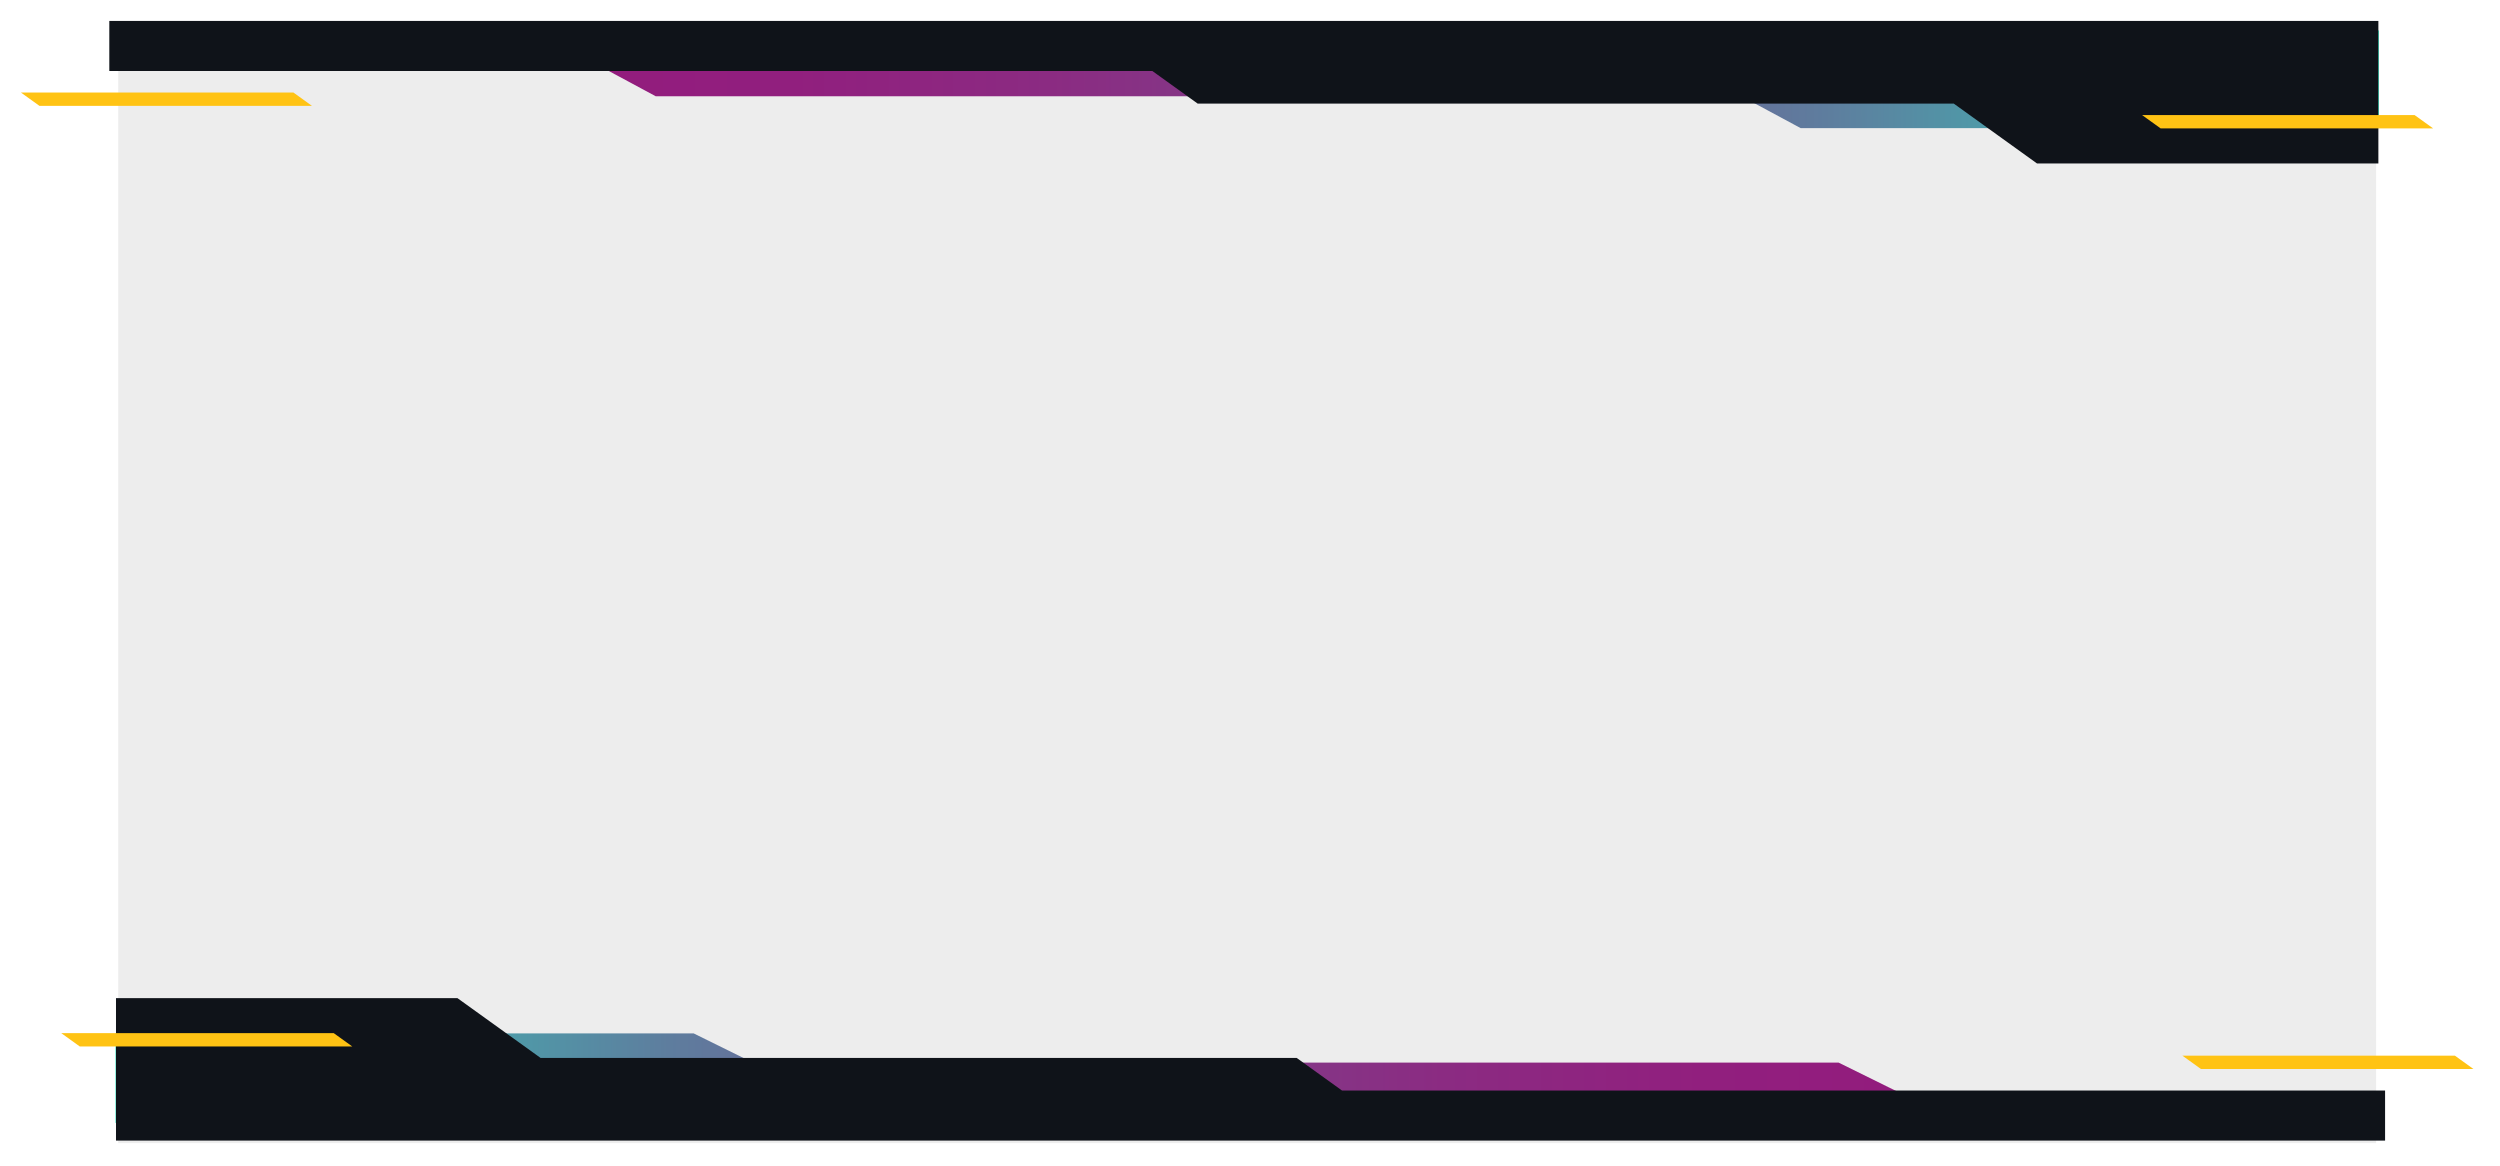<svg width="1074" height="501" viewBox="0 0 1074 501" fill="none" xmlns="http://www.w3.org/2000/svg">
<rect x="50.799" y="22.411" width="969.986" height="468.671" fill="#EDEDED"/>
<g filter="url(#filter0_d_1549_7712)">
<path d="M1021.95 20.499V55.054H773.589L748.13 41.352H281.697L229.174 13.084H1021.95V20.499Z" fill="url(#paint0_linear_1549_7712)"/>
<path d="M46.959 30.507H495.055L514.525 44.511H839.348L875.079 70.211H1021.75V9H46.959V30.507Z" fill="#0F1319"/>
<path d="M928.2 55.159L920.258 49.446H1037.33L1045.27 55.159H928.2Z" fill="#FFC314"/>
<path d="M16.942 45.475L9 39.763H126.068L134.01 45.475H16.942Z" fill="#FFC314"/>
</g>
<g filter="url(#filter1_d_1549_7712)">
<path d="M49.633 479.622L49.633 447.946L297.995 447.946L323.454 460.506L789.887 460.506L842.41 486.419L49.633 486.419L49.633 479.622Z" fill="url(#paint1_linear_1549_7712)"/>
<path d="M1024.63 472.493L576.529 472.493L557.059 458.489L232.236 458.489L196.505 432.789L49.831 432.789L49.831 494L1024.63 494L1024.63 472.493Z" fill="#0F1319"/>
<path d="M143.384 447.841L151.326 453.554L34.258 453.554L26.316 447.841L143.384 447.841Z" fill="#FFC314"/>
<path d="M1054.64 457.525L1062.58 463.237L945.516 463.237L937.574 457.525L1054.64 457.525Z" fill="#FFC314"/>
</g>
<defs>
<filter id="filter0_d_1549_7712" x="0" y="0" width="1054.27" height="79.211" filterUnits="userSpaceOnUse" color-interpolation-filters="sRGB">
<feFlood flood-opacity="0" result="BackgroundImageFix"/>
<feColorMatrix in="SourceAlpha" type="matrix" values="0 0 0 0 0 0 0 0 0 0 0 0 0 0 0 0 0 0 127 0" result="hardAlpha"/>
<feOffset/>
<feGaussianBlur stdDeviation="4.5"/>
<feComposite in2="hardAlpha" operator="out"/>
<feColorMatrix type="matrix" values="0 0 0 0 0 0 0 0 0 0 0 0 0 0 0 0 0 0 0.25 0"/>
<feBlend mode="normal" in2="BackgroundImageFix" result="effect1_dropShadow_1549_7712"/>
<feBlend mode="normal" in="SourceGraphic" in2="effect1_dropShadow_1549_7712" result="shape"/>
</filter>
<filter id="filter1_d_1549_7712" x="15.316" y="417.789" width="1058.27" height="83.211" filterUnits="userSpaceOnUse" color-interpolation-filters="sRGB">
<feFlood flood-opacity="0" result="BackgroundImageFix"/>
<feColorMatrix in="SourceAlpha" type="matrix" values="0 0 0 0 0 0 0 0 0 0 0 0 0 0 0 0 0 0 127 0" result="hardAlpha"/>
<feOffset dy="-4"/>
<feGaussianBlur stdDeviation="5.5"/>
<feComposite in2="hardAlpha" operator="out"/>
<feColorMatrix type="matrix" values="0 0 0 0 0 0 0 0 0 0 0 0 0 0 0 0 0 0 0.25 0"/>
<feBlend mode="normal" in2="BackgroundImageFix" result="effect1_dropShadow_1549_7712"/>
<feBlend mode="normal" in="SourceGraphic" in2="effect1_dropShadow_1549_7712" result="shape"/>
</filter>
<linearGradient id="paint0_linear_1549_7712" x1="229.174" y1="34.069" x2="1021.95" y2="34.069" gradientUnits="userSpaceOnUse">
<stop stop-color="#931B7D"/>
<stop offset="0.14" stop-color="#911F7E"/>
<stop offset="0.28" stop-color="#8B2B82"/>
<stop offset="0.42" stop-color="#803E89"/>
<stop offset="0.56" stop-color="#715A92"/>
<stop offset="0.7" stop-color="#5E7D9E"/>
<stop offset="0.83" stop-color="#47A8AD"/>
<stop offset="0.97" stop-color="#2CDBBF"/>
<stop offset="1" stop-color="#25E8C3"/>
</linearGradient>
<linearGradient id="paint1_linear_1549_7712" x1="842.41" y1="467.182" x2="49.633" y2="467.182" gradientUnits="userSpaceOnUse">
<stop stop-color="#931B7D"/>
<stop offset="0.14" stop-color="#911F7E"/>
<stop offset="0.28" stop-color="#8B2B82"/>
<stop offset="0.42" stop-color="#803E89"/>
<stop offset="0.56" stop-color="#715A92"/>
<stop offset="0.7" stop-color="#5E7D9E"/>
<stop offset="0.83" stop-color="#47A8AD"/>
<stop offset="0.97" stop-color="#2CDBBF"/>
<stop offset="1" stop-color="#25E8C3"/>
</linearGradient>
</defs>
</svg>
